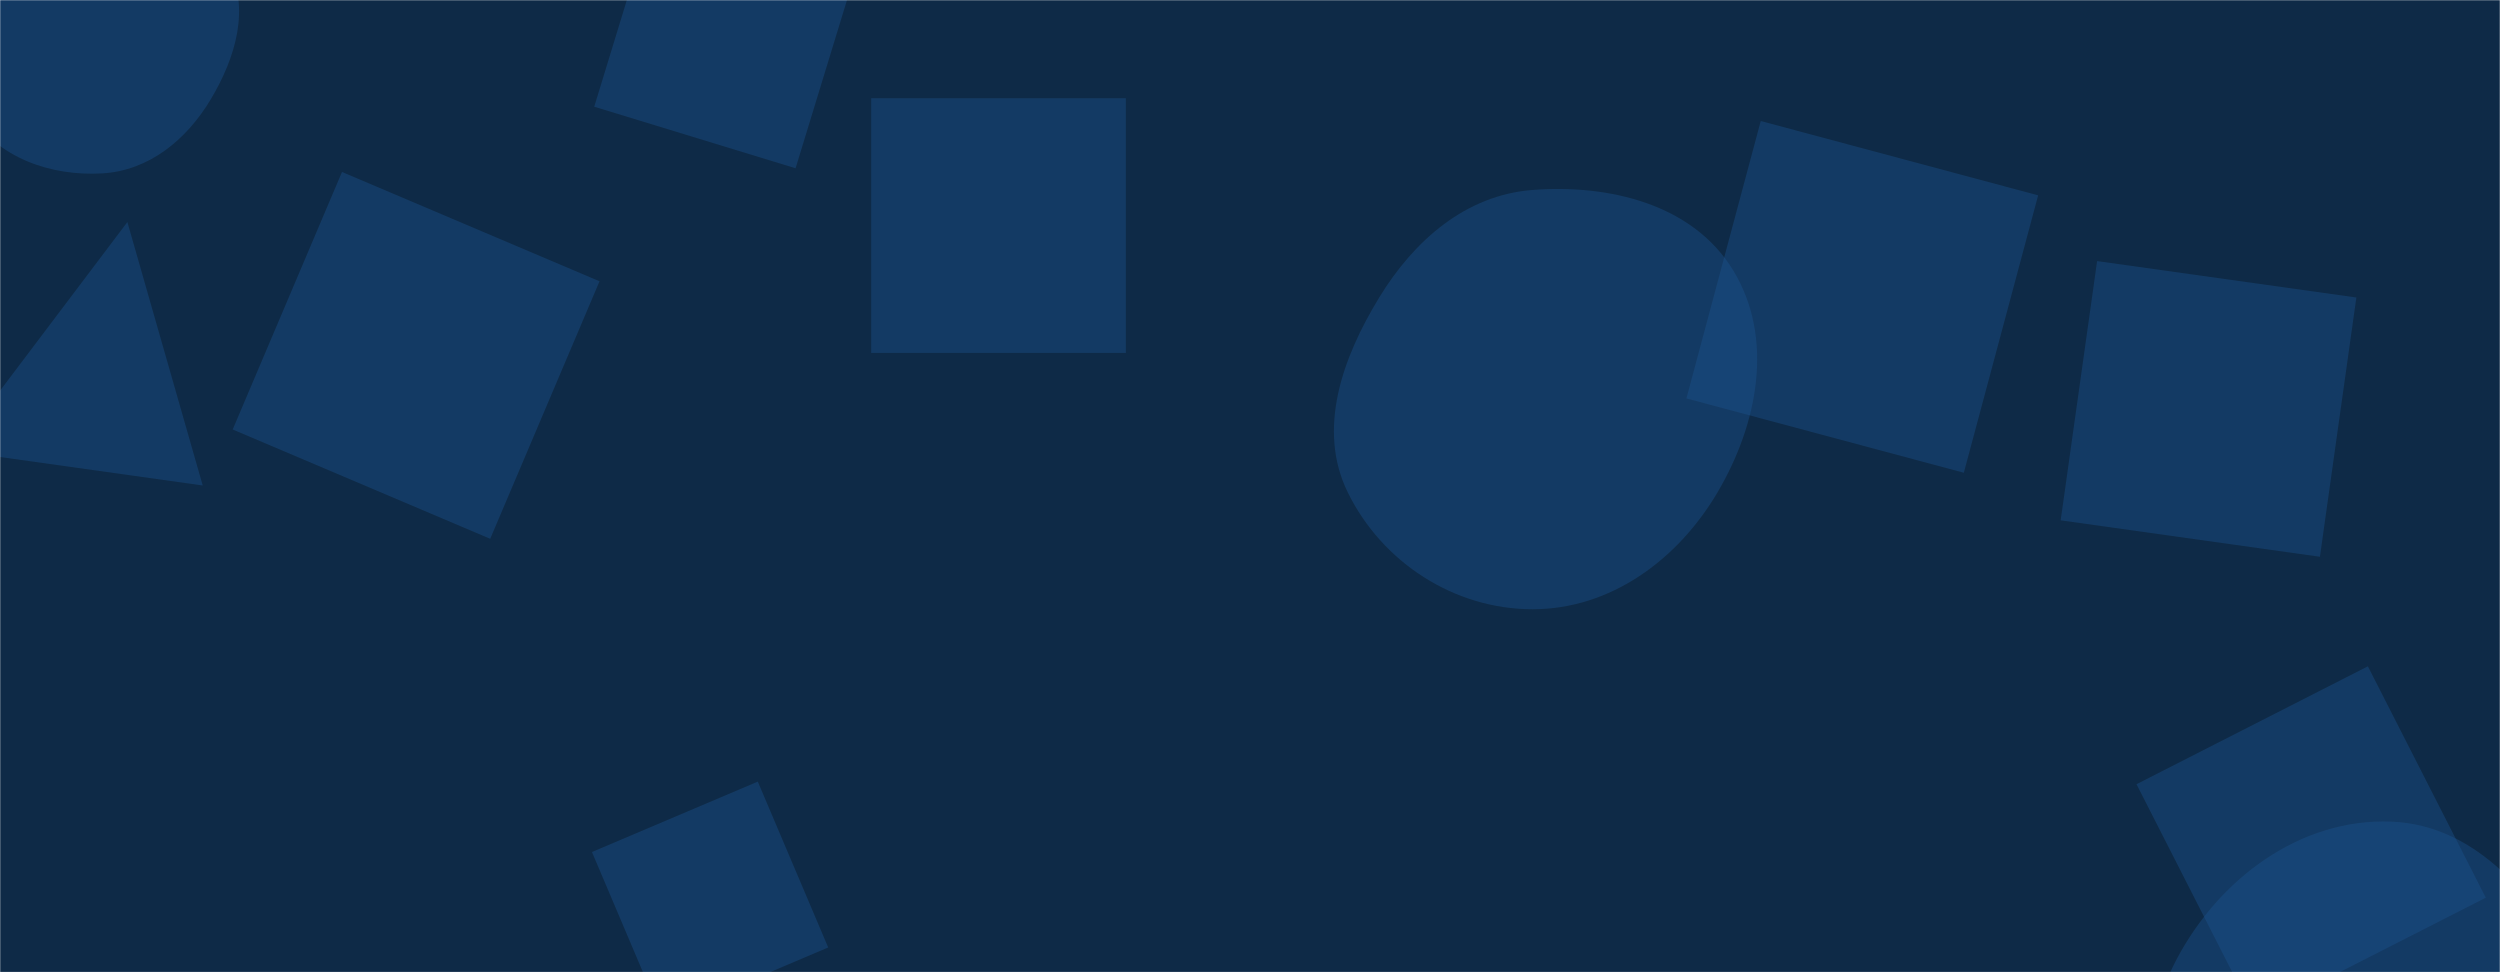 <svg xmlns="http://www.w3.org/2000/svg" version="1.1" xmlns:xlink="http://www.w3.org/1999/xlink" xmlns:svgjs="http://svgjs.com/svgjs" width="1440" height="560" preserveAspectRatio="none" viewBox="0 0 1440 560">
<defs>
    <filter id="blurr">
        <feGaussianBlur in="SourceGraphic" stdDeviation="15"/>
    </filter>
</defs>
<g mask="url(&quot;#SvgjsMask1006&quot;)" fill="none"><rect width="1440" height="560" x="0" y="0" fill="#0e2a47"></rect><path d="M1377.501,743.319C1422.594,743.423,1469.15,729.39,1492.193,690.629C1515.663,651.151,1506.567,602.889,1485.134,562.269C1461.848,518.136,1427.359,475.286,1377.501,473.259C1324.92,471.122,1278.016,506.258,1253.565,552.857C1230.72,596.395,1236.905,648.892,1263.721,690.102C1288.197,727.716,1332.625,743.216,1377.501,743.319" fill="rgba(28, 83, 142, 0.4)" class="triangle-float2"></path><path d="M73.363 127.906L-26.05 259.57 116.765 279.641z" fill="rgba(28, 83, 142, 0.4)" class="triangle-float2"></path><path d="M1431.81 517.071L1363.903 383.795 1230.626 451.703 1298.534 584.979z" fill="rgba(28, 83, 142, 0.4)" class="triangle-float1"></path><path d="M477.042 545.737L436.492 450.208 340.964 490.757 381.513 586.286z" fill="rgba(28, 83, 142, 0.4)" class="triangle-float3"></path><path d="M1014.193 69.71L971.38 229.49 1131.161 272.303 1173.974 112.523z" fill="rgba(28, 83, 142, 0.4)" class="triangle-float1"></path><path d="M501.796 56.577L501.796 203.276 648.495 203.276 648.495 56.577z" fill="rgba(28, 83, 142, 0.4)" class="triangle-float3"></path><path d="M1207.939 150.384L1186.952 299.709 1336.278 320.696 1357.265 171.37z" fill="rgba(28, 83, 142, 0.4)" class="triangle-float3"></path><path d="M345.323 162.021L196.995 99.059 134.033 247.388 282.362 310.349z" fill="rgba(28, 83, 142, 0.4)" class="triangle-float3"></path><path d="M882.681,350.925C927.654,350.946,966.276,322.51,989.176,283.804C1012.556,244.286,1022.17,194.788,998.239,155.602C975.067,117.659,927.008,105.995,882.681,109.423C844.274,112.393,814.484,138.477,794.422,171.363C773.251,206.066,758.429,247.221,776.361,283.703C796.185,324.034,837.741,350.904,882.681,350.925" fill="rgba(28, 83, 142, 0.4)" class="triangle-float2"></path><path d="M377.733-54.497L342.278 61.471 458.246 96.925 493.701-19.042z" fill="rgba(28, 83, 142, 0.4)" class="triangle-float1"></path><path d="M58.861,99.874C85.769,98.323,107.373,80.562,121.251,57.457C135.65,33.485,144.56,4.244,130.99,-20.207C117.109,-45.217,87.461,-54.468,58.861,-54.957C29.2,-55.465,-1.805,-47.815,-17.673,-22.751C-34.529,3.873,-34.054,38.716,-17.37,65.448C-1.548,90.799,29.028,101.594,58.861,99.874" fill="rgba(28, 83, 142, 0.4)" class="triangle-float2"></path></g><defs><mask id="SvgjsMask1006"><rect width="1440" height="560" fill="#ffffff"></rect></mask><style>
            @keyframes float1 {
                0%{transform: translate(0, 0)}
                50%{transform: translate(-25px, -30px)}
                100%{transform: translate(0, 0)}
            }

            .triangle-float1 {
                animation: float1 5s infinite;
            }

            @keyframes float2 {
                0%{transform: translate(0, 0)}
                50%{transform: translate(-35px, -25px)}
                100%{transform: translate(0, 0)}
            }

            .triangle-float2 {
                animation: float2 4s infinite;
            }

            @keyframes float3 {
                0%{transform: translate(0, 0)}
                50%{transform: translate(-40px, -10px)}
                100%{transform: translate(0, 0)}
            }

            .triangle-float3 {
                animation: float3 6s infinite;
            }
        </style></defs></svg>
